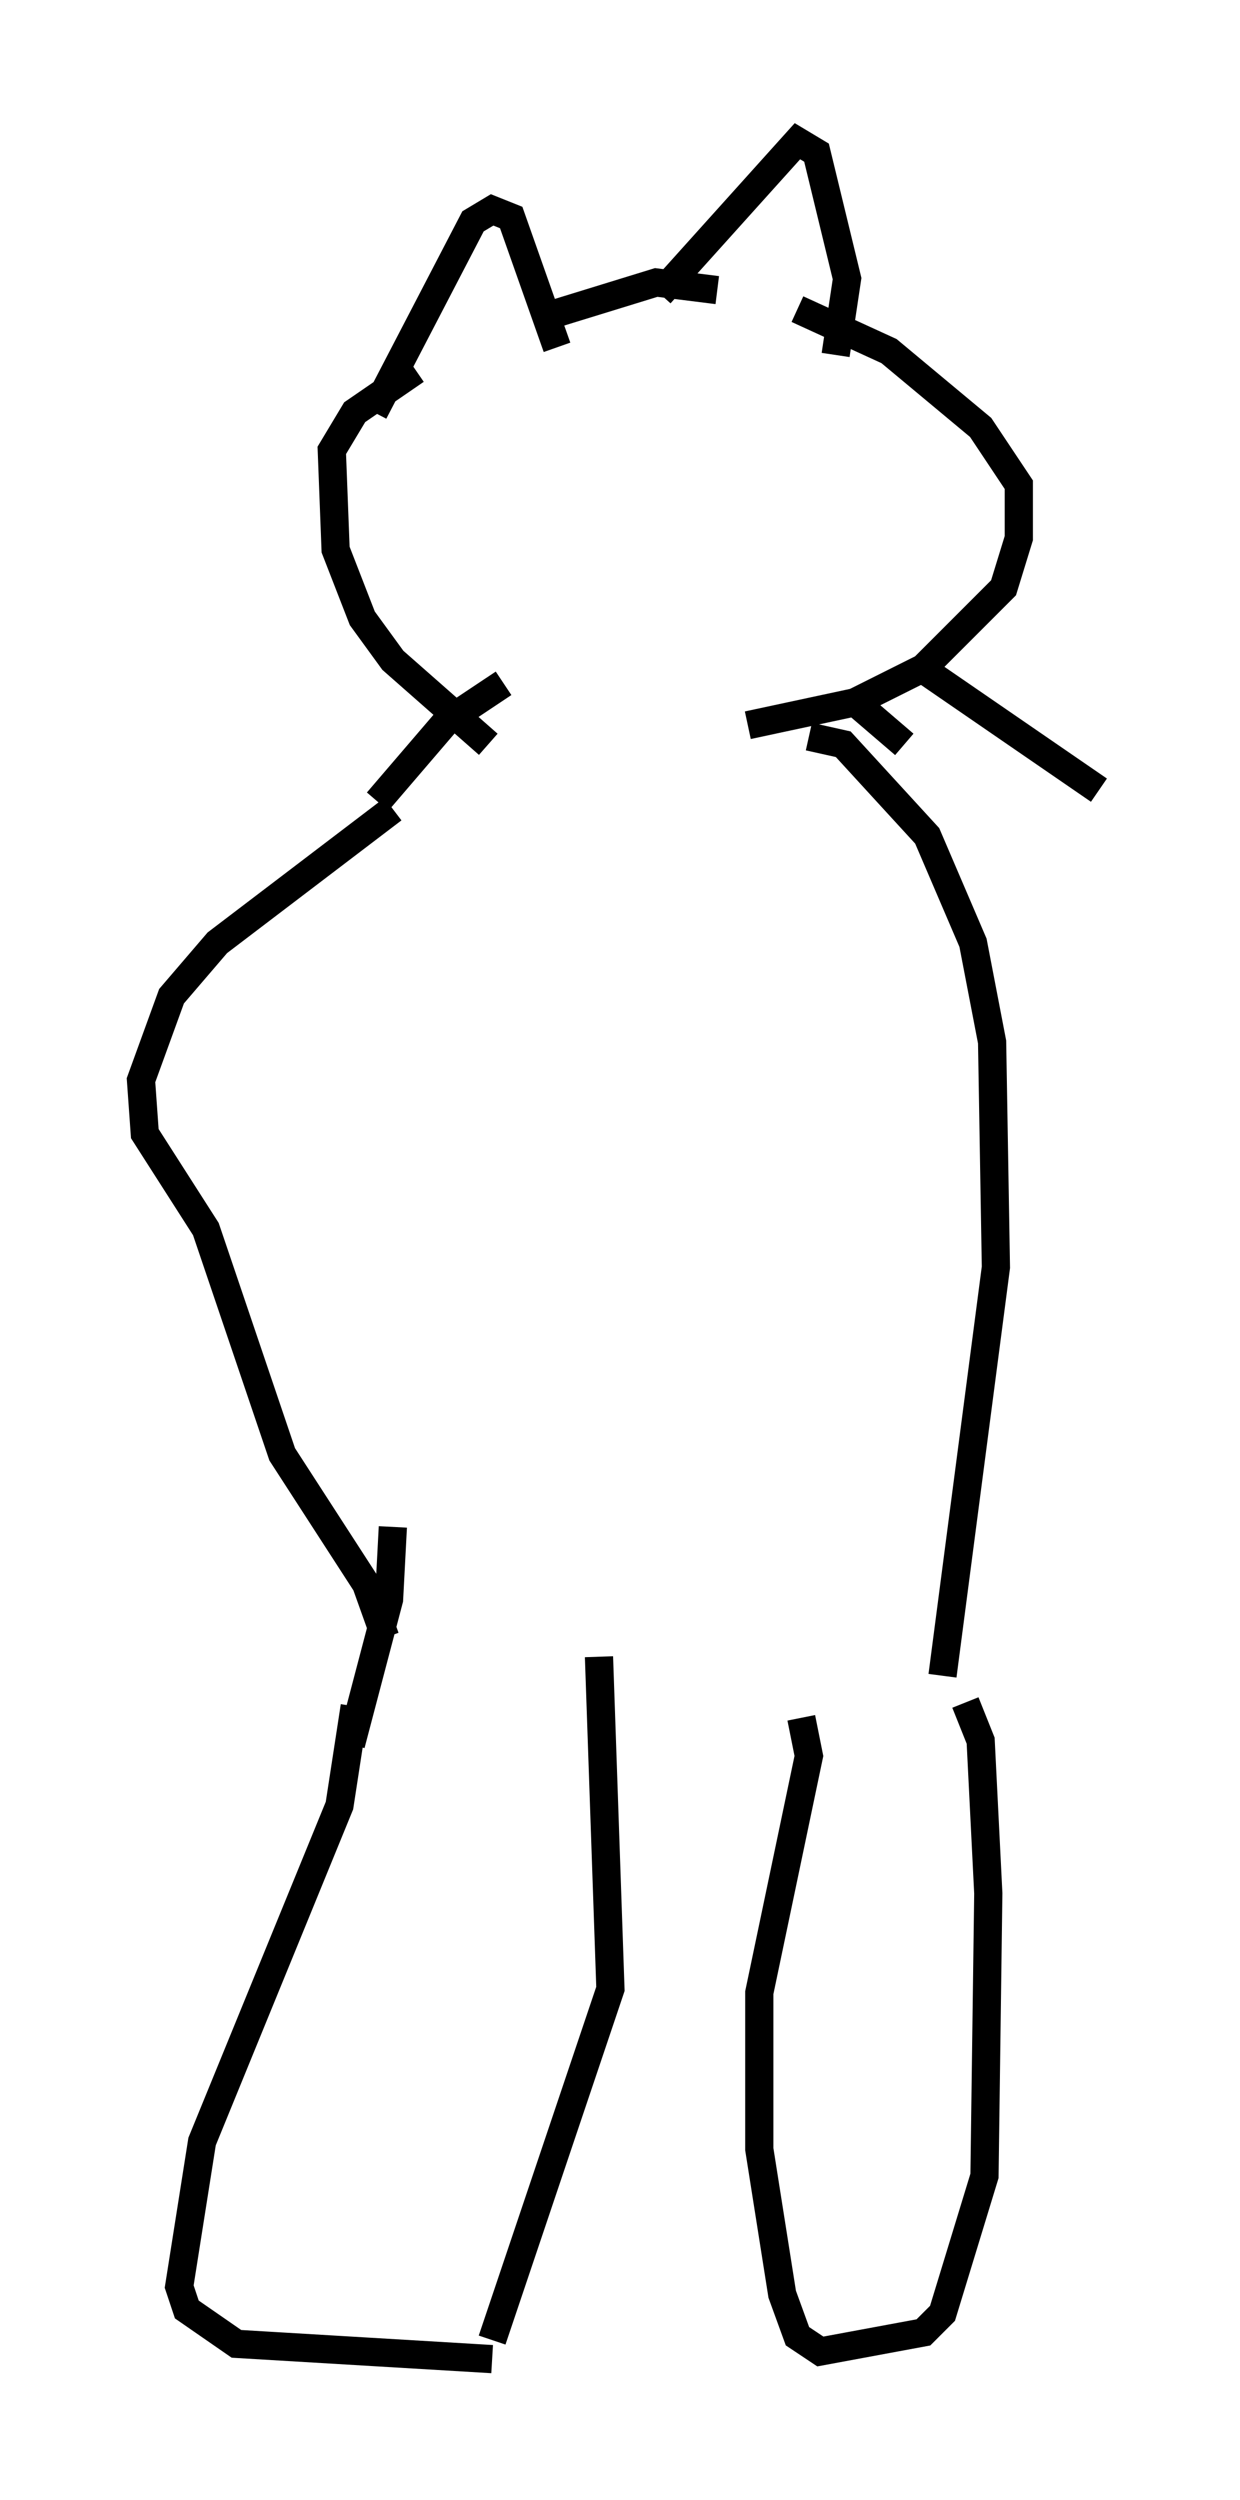 <?xml version="1.0" encoding="utf-8" ?>
<svg baseProfile="full" height="88.619" version="1.1" width="43.964" xmlns="http://www.w3.org/2000/svg" xmlns:ev="http://www.w3.org/2001/xml-events" xmlns:xlink="http://www.w3.org/1999/xlink"><defs /><rect fill="white" height="88.619" width="43.964" x="0" y="0" /><path d="M15.555, 28.004 m-1.624, 0.677 l-6.225, 4.736 -1.624, 1.894 l-1.083, 2.977 0.135, 1.894 l2.165, 3.383 2.706, 7.984 l2.977, 4.601 0.677, 1.894 m15.02, -31.935 l1.218, 0.271 2.977, 3.248 l1.624, 3.789 0.677, 3.518 l0.135, 7.984 -1.894, 14.479 m-20.839, 1.083 l-0.541, 3.518 -4.871, 11.908 l-0.812, 5.142 0.271, 0.812 l1.759, 1.218 9.066, 0.541 m16.779, -23.274 l0.541, 1.353 0.271, 5.413 l-0.135, 10.013 -1.488, 4.871 l-0.677, 0.677 -3.654, 0.677 l-0.812, -0.541 -0.541, -1.488 l-0.812, -5.142 0.0, -5.548 l1.759, -8.39 -0.271, -1.353 m-10.961, 22.057 l4.195, -12.449 -0.406, -11.773 m-8.796, 3.112 l1.353, -5.142 0.135, -2.571 m3.383, -27.74 l-3.383, -2.977 -1.083, -1.488 l-0.947, -2.436 -0.135, -3.518 l0.812, -1.353 2.165, -1.488 m11.773, 12.584 l3.789, -0.812 2.436, -1.218 l2.842, -2.842 0.541, -1.759 l0.0, -1.894 -1.353, -2.03 l-3.248, -2.706 -3.248, -1.488 m-15.02, 3.654 l3.518, -6.766 0.677, -0.406 l0.677, 0.271 1.624, 4.601 m9.878, 0.271 l0.406, -2.706 -1.083, -4.465 l-0.677, -0.406 -4.871, 5.413 m-3.654, 0.677 l3.518, -1.083 2.165, 0.271 m-12.043, 18.132 l2.436, -2.842 2.03, -1.353 m12.314, 0.541 l1.894, 1.624 m0.406, -2.842 l6.495, 4.465 " fill="none" stroke="black" stroke-width="1" /></svg>